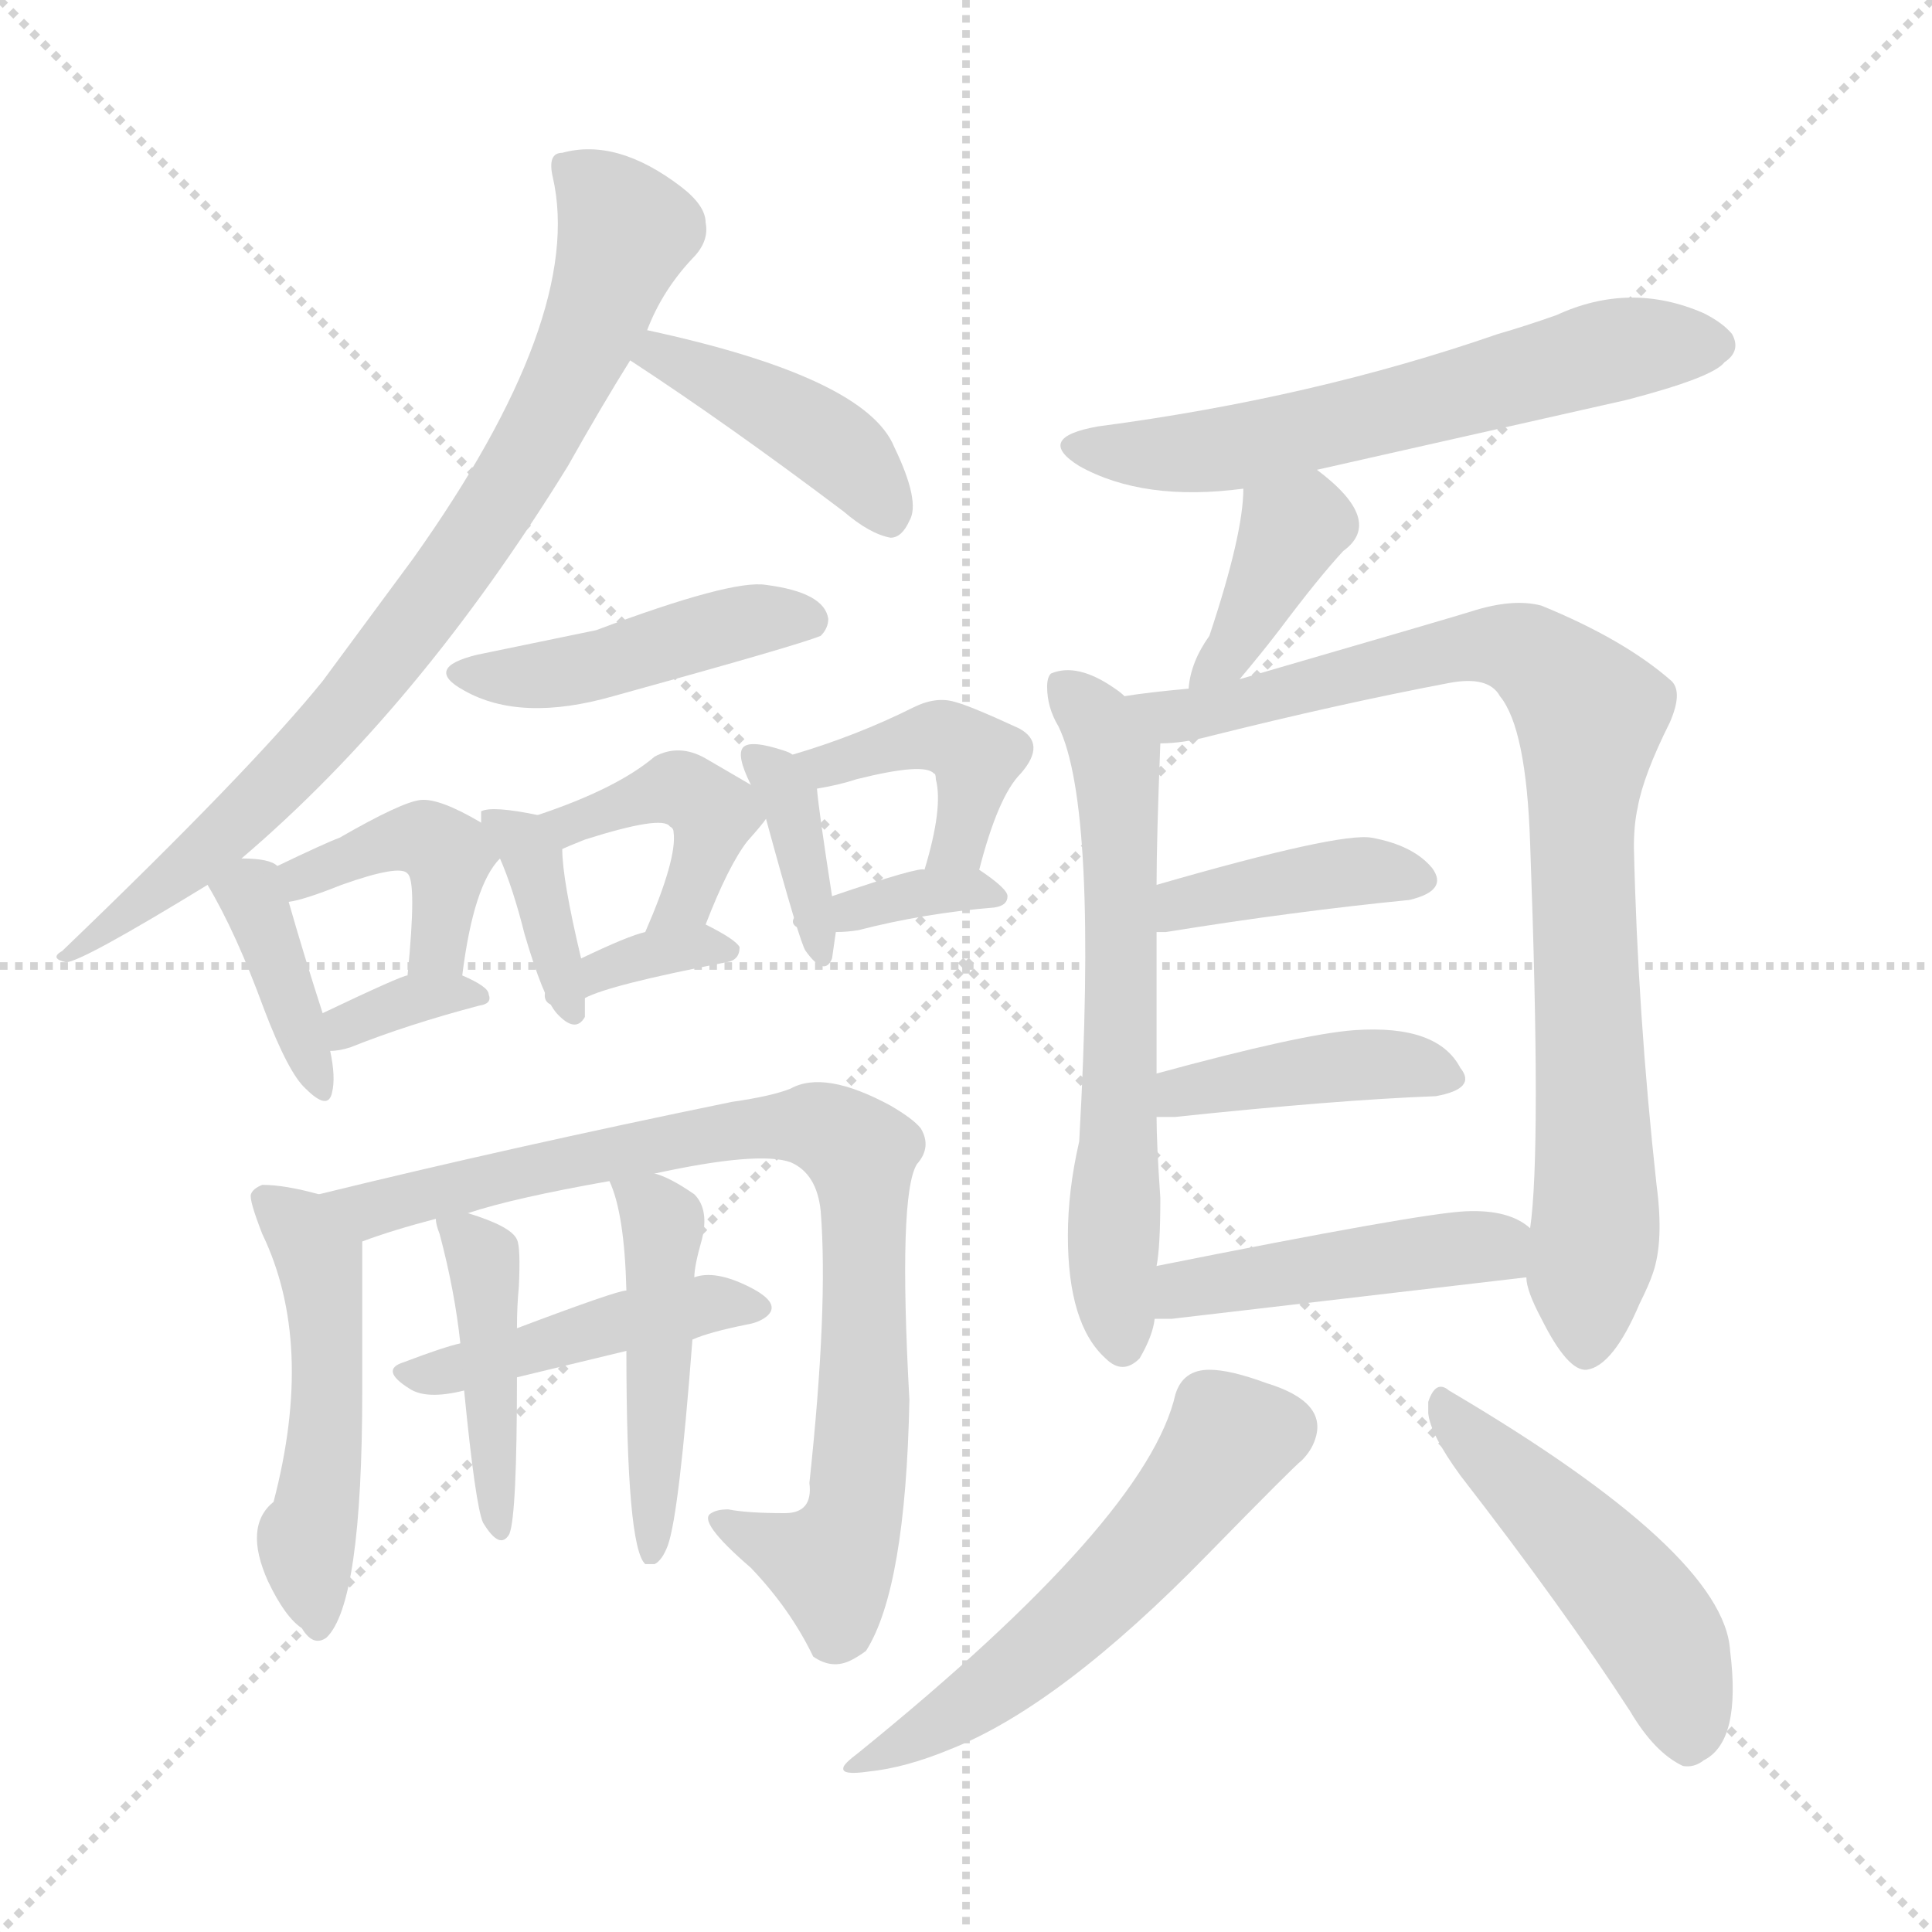 <svg version="1.1" viewBox="0 0 1024 1024" xmlns="http://www.w3.org/2000/svg">
  <g stroke="lightgray" stroke-dasharray="1,1" stroke-width="1" transform="scale(4, 4)">
    <line x1="0" y1="0" x2="256" y2="256"></line>
    <line x1="256" y1="0" x2="0" y2="256"></line>
    <line x1="128" y1="0" x2="128" y2="256"></line>
    <line x1="0" y1="128" x2="256" y2="128"></line>
  </g>
  <g transform="scale(1, -1) translate(0, -900)">
    <style type="text/css">
      
        @keyframes keyframes0 {
          from {
            stroke: blue;
            stroke-dashoffset: 789;
            stroke-width: 128;
          }
          72% {
            animation-timing-function: step-end;
            stroke: blue;
            stroke-dashoffset: 0;
            stroke-width: 128;
          }
          to {
            stroke: black;
            stroke-width: 1024;
          }
        }
        #make-me-a-hanzi-animation-0 {
          animation: keyframes0 0.892s both;
          animation-delay: 0s;
          animation-timing-function: linear;
        }
      
        @keyframes keyframes1 {
          from {
            stroke: blue;
            stroke-dashoffset: 416;
            stroke-width: 128;
          }
          58% {
            animation-timing-function: step-end;
            stroke: blue;
            stroke-dashoffset: 0;
            stroke-width: 128;
          }
          to {
            stroke: black;
            stroke-width: 1024;
          }
        }
        #make-me-a-hanzi-animation-1 {
          animation: keyframes1 0.589s both;
          animation-delay: 0.892s;
          animation-timing-function: linear;
        }
      
        @keyframes keyframes2 {
          from {
            stroke: blue;
            stroke-dashoffset: 443;
            stroke-width: 128;
          }
          59% {
            animation-timing-function: step-end;
            stroke: blue;
            stroke-dashoffset: 0;
            stroke-width: 128;
          }
          to {
            stroke: black;
            stroke-width: 1024;
          }
        }
        #make-me-a-hanzi-animation-2 {
          animation: keyframes2 0.611s both;
          animation-delay: 1.481s;
          animation-timing-function: linear;
        }
      
        @keyframes keyframes3 {
          from {
            stroke: blue;
            stroke-dashoffset: 378;
            stroke-width: 128;
          }
          55% {
            animation-timing-function: step-end;
            stroke: blue;
            stroke-dashoffset: 0;
            stroke-width: 128;
          }
          to {
            stroke: black;
            stroke-width: 1024;
          }
        }
        #make-me-a-hanzi-animation-3 {
          animation: keyframes3 0.558s both;
          animation-delay: 2.091s;
          animation-timing-function: linear;
        }
      
        @keyframes keyframes4 {
          from {
            stroke: blue;
            stroke-dashoffset: 403;
            stroke-width: 128;
          }
          57% {
            animation-timing-function: step-end;
            stroke: blue;
            stroke-dashoffset: 0;
            stroke-width: 128;
          }
          to {
            stroke: black;
            stroke-width: 1024;
          }
        }
        #make-me-a-hanzi-animation-4 {
          animation: keyframes4 0.578s both;
          animation-delay: 2.649s;
          animation-timing-function: linear;
        }
      
        @keyframes keyframes5 {
          from {
            stroke: blue;
            stroke-dashoffset: 338;
            stroke-width: 128;
          }
          52% {
            animation-timing-function: step-end;
            stroke: blue;
            stroke-dashoffset: 0;
            stroke-width: 128;
          }
          to {
            stroke: black;
            stroke-width: 1024;
          }
        }
        #make-me-a-hanzi-animation-5 {
          animation: keyframes5 0.525s both;
          animation-delay: 3.227s;
          animation-timing-function: linear;
        }
      
        @keyframes keyframes6 {
          from {
            stroke: blue;
            stroke-dashoffset: 369;
            stroke-width: 128;
          }
          55% {
            animation-timing-function: step-end;
            stroke: blue;
            stroke-dashoffset: 0;
            stroke-width: 128;
          }
          to {
            stroke: black;
            stroke-width: 1024;
          }
        }
        #make-me-a-hanzi-animation-6 {
          animation: keyframes6 0.55s both;
          animation-delay: 3.752s;
          animation-timing-function: linear;
        }
      
        @keyframes keyframes7 {
          from {
            stroke: blue;
            stroke-dashoffset: 416;
            stroke-width: 128;
          }
          58% {
            animation-timing-function: step-end;
            stroke: blue;
            stroke-dashoffset: 0;
            stroke-width: 128;
          }
          to {
            stroke: black;
            stroke-width: 1024;
          }
        }
        #make-me-a-hanzi-animation-7 {
          animation: keyframes7 0.589s both;
          animation-delay: 4.302s;
          animation-timing-function: linear;
        }
      
        @keyframes keyframes8 {
          from {
            stroke: blue;
            stroke-dashoffset: 335;
            stroke-width: 128;
          }
          52% {
            animation-timing-function: step-end;
            stroke: blue;
            stroke-dashoffset: 0;
            stroke-width: 128;
          }
          to {
            stroke: black;
            stroke-width: 1024;
          }
        }
        #make-me-a-hanzi-animation-8 {
          animation: keyframes8 0.523s both;
          animation-delay: 4.891s;
          animation-timing-function: linear;
        }
      
        @keyframes keyframes9 {
          from {
            stroke: blue;
            stroke-dashoffset: 365;
            stroke-width: 128;
          }
          54% {
            animation-timing-function: step-end;
            stroke: blue;
            stroke-dashoffset: 0;
            stroke-width: 128;
          }
          to {
            stroke: black;
            stroke-width: 1024;
          }
        }
        #make-me-a-hanzi-animation-9 {
          animation: keyframes9 0.547s both;
          animation-delay: 5.413s;
          animation-timing-function: linear;
        }
      
        @keyframes keyframes10 {
          from {
            stroke: blue;
            stroke-dashoffset: 412;
            stroke-width: 128;
          }
          57% {
            animation-timing-function: step-end;
            stroke: blue;
            stroke-dashoffset: 0;
            stroke-width: 128;
          }
          to {
            stroke: black;
            stroke-width: 1024;
          }
        }
        #make-me-a-hanzi-animation-10 {
          animation: keyframes10 0.585s both;
          animation-delay: 5.96s;
          animation-timing-function: linear;
        }
      
        @keyframes keyframes11 {
          from {
            stroke: blue;
            stroke-dashoffset: 341;
            stroke-width: 128;
          }
          53% {
            animation-timing-function: step-end;
            stroke: blue;
            stroke-dashoffset: 0;
            stroke-width: 128;
          }
          to {
            stroke: black;
            stroke-width: 1024;
          }
        }
        #make-me-a-hanzi-animation-11 {
          animation: keyframes11 0.528s both;
          animation-delay: 6.546s;
          animation-timing-function: linear;
        }
      
        @keyframes keyframes12 {
          from {
            stroke: blue;
            stroke-dashoffset: 494;
            stroke-width: 128;
          }
          62% {
            animation-timing-function: step-end;
            stroke: blue;
            stroke-dashoffset: 0;
            stroke-width: 128;
          }
          to {
            stroke: black;
            stroke-width: 1024;
          }
        }
        #make-me-a-hanzi-animation-12 {
          animation: keyframes12 0.652s both;
          animation-delay: 7.073s;
          animation-timing-function: linear;
        }
      
        @keyframes keyframes13 {
          from {
            stroke: blue;
            stroke-dashoffset: 827;
            stroke-width: 128;
          }
          73% {
            animation-timing-function: step-end;
            stroke: blue;
            stroke-dashoffset: 0;
            stroke-width: 128;
          }
          to {
            stroke: black;
            stroke-width: 1024;
          }
        }
        #make-me-a-hanzi-animation-13 {
          animation: keyframes13 0.923s both;
          animation-delay: 7.725s;
          animation-timing-function: linear;
        }
      
        @keyframes keyframes14 {
          from {
            stroke: blue;
            stroke-dashoffset: 433;
            stroke-width: 128;
          }
          58% {
            animation-timing-function: step-end;
            stroke: blue;
            stroke-dashoffset: 0;
            stroke-width: 128;
          }
          to {
            stroke: black;
            stroke-width: 1024;
          }
        }
        #make-me-a-hanzi-animation-14 {
          animation: keyframes14 0.602s both;
          animation-delay: 8.648s;
          animation-timing-function: linear;
        }
      
        @keyframes keyframes15 {
          from {
            stroke: blue;
            stroke-dashoffset: 425;
            stroke-width: 128;
          }
          58% {
            animation-timing-function: step-end;
            stroke: blue;
            stroke-dashoffset: 0;
            stroke-width: 128;
          }
          to {
            stroke: black;
            stroke-width: 1024;
          }
        }
        #make-me-a-hanzi-animation-15 {
          animation: keyframes15 0.596s both;
          animation-delay: 9.25s;
          animation-timing-function: linear;
        }
      
        @keyframes keyframes16 {
          from {
            stroke: blue;
            stroke-dashoffset: 461;
            stroke-width: 128;
          }
          60% {
            animation-timing-function: step-end;
            stroke: blue;
            stroke-dashoffset: 0;
            stroke-width: 128;
          }
          to {
            stroke: black;
            stroke-width: 1024;
          }
        }
        #make-me-a-hanzi-animation-16 {
          animation: keyframes16 0.625s both;
          animation-delay: 9.846s;
          animation-timing-function: linear;
        }
      
        @keyframes keyframes17 {
          from {
            stroke: blue;
            stroke-dashoffset: 596;
            stroke-width: 128;
          }
          66% {
            animation-timing-function: step-end;
            stroke: blue;
            stroke-dashoffset: 0;
            stroke-width: 128;
          }
          to {
            stroke: black;
            stroke-width: 1024;
          }
        }
        #make-me-a-hanzi-animation-17 {
          animation: keyframes17 0.735s both;
          animation-delay: 10.472s;
          animation-timing-function: linear;
        }
      
        @keyframes keyframes18 {
          from {
            stroke: blue;
            stroke-dashoffset: 374;
            stroke-width: 128;
          }
          55% {
            animation-timing-function: step-end;
            stroke: blue;
            stroke-dashoffset: 0;
            stroke-width: 128;
          }
          to {
            stroke: black;
            stroke-width: 1024;
          }
        }
        #make-me-a-hanzi-animation-18 {
          animation: keyframes18 0.554s both;
          animation-delay: 11.207s;
          animation-timing-function: linear;
        }
      
        @keyframes keyframes19 {
          from {
            stroke: blue;
            stroke-dashoffset: 616;
            stroke-width: 128;
          }
          67% {
            animation-timing-function: step-end;
            stroke: blue;
            stroke-dashoffset: 0;
            stroke-width: 128;
          }
          to {
            stroke: black;
            stroke-width: 1024;
          }
        }
        #make-me-a-hanzi-animation-19 {
          animation: keyframes19 0.751s both;
          animation-delay: 11.761s;
          animation-timing-function: linear;
        }
      
        @keyframes keyframes20 {
          from {
            stroke: blue;
            stroke-dashoffset: 853;
            stroke-width: 128;
          }
          74% {
            animation-timing-function: step-end;
            stroke: blue;
            stroke-dashoffset: 0;
            stroke-width: 128;
          }
          to {
            stroke: black;
            stroke-width: 1024;
          }
        }
        #make-me-a-hanzi-animation-20 {
          animation: keyframes20 0.944s both;
          animation-delay: 12.512s;
          animation-timing-function: linear;
        }
      
        @keyframes keyframes21 {
          from {
            stroke: blue;
            stroke-dashoffset: 397;
            stroke-width: 128;
          }
          56% {
            animation-timing-function: step-end;
            stroke: blue;
            stroke-dashoffset: 0;
            stroke-width: 128;
          }
          to {
            stroke: black;
            stroke-width: 1024;
          }
        }
        #make-me-a-hanzi-animation-21 {
          animation: keyframes21 0.573s both;
          animation-delay: 13.456s;
          animation-timing-function: linear;
        }
      
        @keyframes keyframes22 {
          from {
            stroke: blue;
            stroke-dashoffset: 409;
            stroke-width: 128;
          }
          57% {
            animation-timing-function: step-end;
            stroke: blue;
            stroke-dashoffset: 0;
            stroke-width: 128;
          }
          to {
            stroke: black;
            stroke-width: 1024;
          }
        }
        #make-me-a-hanzi-animation-22 {
          animation: keyframes22 0.583s both;
          animation-delay: 14.029s;
          animation-timing-function: linear;
        }
      
        @keyframes keyframes23 {
          from {
            stroke: blue;
            stroke-dashoffset: 449;
            stroke-width: 128;
          }
          59% {
            animation-timing-function: step-end;
            stroke: blue;
            stroke-dashoffset: 0;
            stroke-width: 128;
          }
          to {
            stroke: black;
            stroke-width: 1024;
          }
        }
        #make-me-a-hanzi-animation-23 {
          animation: keyframes23 0.615s both;
          animation-delay: 14.612s;
          animation-timing-function: linear;
        }
      
        @keyframes keyframes24 {
          from {
            stroke: blue;
            stroke-dashoffset: 551;
            stroke-width: 128;
          }
          64% {
            animation-timing-function: step-end;
            stroke: blue;
            stroke-dashoffset: 0;
            stroke-width: 128;
          }
          to {
            stroke: black;
            stroke-width: 1024;
          }
        }
        #make-me-a-hanzi-animation-24 {
          animation: keyframes24 0.698s both;
          animation-delay: 15.228s;
          animation-timing-function: linear;
        }
      
        @keyframes keyframes25 {
          from {
            stroke: blue;
            stroke-dashoffset: 479;
            stroke-width: 128;
          }
          61% {
            animation-timing-function: step-end;
            stroke: blue;
            stroke-dashoffset: 0;
            stroke-width: 128;
          }
          to {
            stroke: black;
            stroke-width: 1024;
          }
        }
        #make-me-a-hanzi-animation-25 {
          animation: keyframes25 0.64s both;
          animation-delay: 15.926s;
          animation-timing-function: linear;
        }
      
    </style>
    
      <path d="M 128 445 Q 222 525 301 653 Q 319 685 334 709 L 343 725 Q 351 746 367 763 Q 376 772 374 782 Q 374 791 361 801 Q 327 827 298 819 Q 290 819 293 806 Q 310 732 219 604 L 171 539 Q 133 492 33 396 Q 26 392 35 390 Q 43 390 110 431 L 128 445 Z" fill="lightgray"></path>
    
      <path d="M 334 709 Q 386 675 447 629 Q 461 617 472 615 Q 478 615 482 624 Q 488 634 474 663 Q 459 700 343 725 C 314 731 309 725 334 709 Z" fill="lightgray"></path>
    
      <path d="M 253 553 Q 224 546 246 534 Q 276 517 325 531 Q 423 558 435 563 Q 439 567 439 572 Q 437 586 406 590 Q 388 593 316 566 L 253 553 Z" fill="lightgray"></path>
    
      <path d="M 147 441 Q 143 445 128 445 C 101 446 101 446 110 431 Q 125 406 140 365 Q 153 331 162 323 Q 174 311 176 321 Q 178 329 175 343 L 171 363 Q 161 394 153 422 C 148 441 148 441 147 441 Z" fill="lightgray"></path>
    
      <path d="M 255 464 Q 233 477 223 476 Q 213 475 180 456 Q 172 453 147 441 C 120 428 124 416 153 422 Q 161 423 181 431 Q 212 442 216 437 Q 221 433 216 383 C 213 353 241 353 245 383 Q 251 431 265 445 C 272 454 272 454 255 464 Z" fill="lightgray"></path>
    
      <path d="M 175 343 Q 180 343 186 345 Q 216 357 254 367 Q 261 368 259 373 Q 259 377 245 383 L 216 383 Q 213 383 171 363 C 144 350 145 341 175 343 Z" fill="lightgray"></path>
    
      <path d="M 285 468 Q 261 473 255 470 Q 255 468 255 464 L 265 445 Q 272 429 278 405 Q 288 371 295 363 Q 305 352 310 361 Q 310 367 310 371 L 308 392 Q 298 434 298 450 C 297 465 297 465 285 468 Z" fill="lightgray"></path>
    
      <path d="M 374 410 Q 386 441 396 454 Q 404 463 406 466 C 413 475 413 475 398 484 L 374 498 Q 360 506 347 499 Q 327 482 285 468 C 257 458 270 438 298 450 Q 300 451 310 455 Q 351 468 355 462 Q 357 461 357 459 Q 359 445 342 406 C 330 378 363 382 374 410 Z" fill="lightgray"></path>
    
      <path d="M 310 371 Q 323 378 385 390 Q 392 391 392 398 Q 390 402 374 410 C 368 413 368 413 342 406 Q 333 404 308 392 C 281 379 283 358 310 371 Z" fill="lightgray"></path>
    
      <path d="M 406 466 Q 424 400 427 396 Q 437 382 441 392 L 443 406 L 441 425 Q 434 470 433 482 C 432 494 432 494 420 500 Q 419 501 416 502 Q 398 508 394 504 Q 390 500 398 484 L 406 466 Z" fill="lightgray"></path>
    
      <path d="M 519 439 Q 529 478 541 490 Q 555 506 540 514 Q 514 526 506 528 Q 496 531 484 525 Q 454 510 420 500 C 391 491 403 477 433 482 Q 445 484 454 487 Q 490 496 495 490 Q 496 490 496 487 Q 500 472 490 439 C 482 410 511 410 519 439 Z" fill="lightgray"></path>
    
      <path d="M 443 406 Q 449 406 455 407 Q 490 416 527 419 Q 534 420 534 425 Q 534 429 519 439 C 519 439 519 439 490 439 Q 488 441 441 425 C 413 415 413 405 443 406 Z" fill="lightgray"></path>
    
      <path d="M 169 267 Q 151 272 139 272 Q 134 270 133 267 Q 132 264 139 246 Q 167 188 145 104 Q 129 91 142 62 Q 151 43 160 37 Q 166 27 173 32 Q 192 50 192 163 Q 192 202 192 242 C 192 261 192 261 169 267 Z" fill="lightgray"></path>
    
      <path d="M 347 278 Q 402 290 419 284 Q 433 278 435 258 Q 439 207 429 114 Q 431 98 416 98 Q 396 98 386 100 Q 380 100 377 98 Q 369 94 398 69 Q 419 47 431 22 Q 441 15 451 20 Q 455 22 459 25 Q 480 58 482 158 Q 476 267 486 283 Q 494 292 488 302 Q 484 307 472 314 Q 437 333 419 323 Q 409 319 388 316 Q 271 292 169 267 C 140 260 164 232 192 242 Q 208 248 231 254 L 248 257 Q 272 265 323 274 L 347 278 Z" fill="lightgray"></path>
    
      <path d="M 244 188 Q 235 186 214 178 Q 201 174 217 164 Q 226 158 246 163 L 274 170 L 332 184 L 367 190 Q 376 194 396 198 Q 402 199 406 202 Q 415 209 397 218 Q 379 227 368 223 L 332 216 Q 327 216 274 196 L 244 188 Z" fill="lightgray"></path>
    
      <path d="M 231 254 Q 231 251 233 246 Q 241 216 244 188 L 246 163 Q 252 102 256 93 Q 265 78 270 87 Q 274 97 274 170 L 274 196 Q 274 208 275 218 Q 276 239 274 243 Q 271 250 248 257 C 229 263 229 263 231 254 Z" fill="lightgray"></path>
    
      <path d="M 332 184 Q 332 80 342 71 Q 343 71 347 71 Q 351 73 354 81 Q 360 98 367 190 L 368 223 Q 368 229 372 243 Q 376 259 368 267 Q 355 276 347 278 C 319 288 317 289 323 274 Q 331 257 332 216 L 332 184 Z" fill="lightgray"></path>
    
      <path d="M 698 651 L 862 688 Q 908 700 914 708 Q 923 714 918 723 Q 913 729 903 734 Q 864 751 825 733 Q 808 727 794 723 Q 696 689 582 674 Q 548 668 572 653 Q 606 634 659 641 L 698 651 Z" fill="lightgray"></path>
    
      <path d="M 657 540 Q 668 553 678 566 Q 699 594 712 608 Q 734 624 698 651 C 674 669 660 671 659 641 Q 659 617 641 563 Q 631 549 630 535 C 626 505 638 517 657 540 Z" fill="lightgray"></path>
    
      <path d="M 596 531 Q 594 533 591 535 Q 571 549 557 543 Q 555 541 555 536 Q 555 525 561 515 Q 582 472 572 295 Q 566 269 566 245 Q 566 198 586 180 Q 595 171 604 180 Q 611 192 612 201 L 613 229 Q 615 239 615 265 Q 613 294 613 308 L 613 331 L 613 406 L 613 431 Q 613 455 615 506 C 615 517 615 517 596 531 Z" fill="lightgray"></path>
    
      <path d="M 809 223 Q 809 216 817 201 Q 831 173 841 174 Q 855 176 869 209 Q 874 219 876 225 Q 882 242 878 272 Q 868 363 866 451 Q 866 463 868 472 Q 871 489 885 517 Q 892 533 886 539 Q 861 561 817 579 Q 802 583 780 576 Q 774 574 657 540 L 630 535 Q 608 533 596 531 C 566 527 585 503 615 506 Q 627 506 642 510 Q 710 527 768 538 Q 789 542 795 531 Q 809 514 811 453 Q 817 290 811 249 L 809 223 Z" fill="lightgray"></path>
    
      <path d="M 613 406 L 618 406 Q 686 417 747 423 Q 768 428 759 440 Q 749 452 727 456 Q 710 459 613 431 C 584 423 583 406 613 406 Z" fill="lightgray"></path>
    
      <path d="M 613 308 L 623 308 Q 708 317 761 319 Q 783 323 774 334 Q 762 357 718 354 Q 690 352 613 331 C 584 323 583 308 613 308 Z" fill="lightgray"></path>
    
      <path d="M 612 201 L 621 201 L 809 223 C 839 226 835 232 811 249 Q 800 259 777 258 Q 753 257 613 229 C 584 223 582 201 612 201 Z" fill="lightgray"></path>
    
      <path d="M 623 161 Q 608 95 455 -29 Q 447 -35 447 -37 Q 446 -41 460 -39 Q 480 -37 504 -27 Q 562 -4 640 76 Q 686 123 690 126 Q 695 131 697 137 Q 704 157 671 167 Q 652 174 641 174 Q 627 174 623 161 Z" fill="lightgray"></path>
    
      <path d="M 757 157 Q 757 153 757 151 Q 758 140 774 118 Q 829 47 864 -7 Q 877 -29 892 -36 Q 898 -37 903 -33 Q 923 -23 917 25 Q 914 77 768 163 Q 761 169 757 157 Z" fill="lightgray"></path>
    
    
      <clipPath id="make-me-a-hanzi-clip-0">
        <path d="M 128 445 Q 222 525 301 653 Q 319 685 334 709 L 343 725 Q 351 746 367 763 Q 376 772 374 782 Q 374 791 361 801 Q 327 827 298 819 Q 290 819 293 806 Q 310 732 219 604 L 171 539 Q 133 492 33 396 Q 26 392 35 390 Q 43 390 110 431 L 128 445 Z"></path>
      </clipPath>
      <path clip-path="url(#make-me-a-hanzi-clip-0)" d="M 306 809 L 331 777 L 299 694 L 261 628 L 204 549 L 134 471 L 36 394" fill="none" id="make-me-a-hanzi-animation-0" stroke-dasharray="661 1322" stroke-linecap="round"></path>
    
      <clipPath id="make-me-a-hanzi-clip-1">
        <path d="M 334 709 Q 386 675 447 629 Q 461 617 472 615 Q 478 615 482 624 Q 488 634 474 663 Q 459 700 343 725 C 314 731 309 725 334 709 Z"></path>
      </clipPath>
      <path clip-path="url(#make-me-a-hanzi-clip-1)" d="M 343 709 L 352 714 L 418 680 L 449 658 L 470 627" fill="none" id="make-me-a-hanzi-animation-1" stroke-dasharray="288 576" stroke-linecap="round"></path>
    
      <clipPath id="make-me-a-hanzi-clip-2">
        <path d="M 253 553 Q 224 546 246 534 Q 276 517 325 531 Q 423 558 435 563 Q 439 567 439 572 Q 437 586 406 590 Q 388 593 316 566 L 253 553 Z"></path>
      </clipPath>
      <path clip-path="url(#make-me-a-hanzi-clip-2)" d="M 247 544 L 296 542 L 396 571 L 430 571" fill="none" id="make-me-a-hanzi-animation-2" stroke-dasharray="315 630" stroke-linecap="round"></path>
    
      <clipPath id="make-me-a-hanzi-clip-3">
        <path d="M 147 441 Q 143 445 128 445 C 101 446 101 446 110 431 Q 125 406 140 365 Q 153 331 162 323 Q 174 311 176 321 Q 178 329 175 343 L 171 363 Q 161 394 153 422 C 148 441 148 441 147 441 Z"></path>
      </clipPath>
      <path clip-path="url(#make-me-a-hanzi-clip-3)" d="M 119 429 L 133 427 L 170 326" fill="none" id="make-me-a-hanzi-animation-3" stroke-dasharray="250 500" stroke-linecap="round"></path>
    
      <clipPath id="make-me-a-hanzi-clip-4">
        <path d="M 255 464 Q 233 477 223 476 Q 213 475 180 456 Q 172 453 147 441 C 120 428 124 416 153 422 Q 161 423 181 431 Q 212 442 216 437 Q 221 433 216 383 C 213 353 241 353 245 383 Q 251 431 265 445 C 272 454 272 454 255 464 Z"></path>
      </clipPath>
      <path clip-path="url(#make-me-a-hanzi-clip-4)" d="M 157 429 L 195 452 L 229 454 L 238 443 L 232 399 L 223 394" fill="none" id="make-me-a-hanzi-animation-4" stroke-dasharray="275 550" stroke-linecap="round"></path>
    
      <clipPath id="make-me-a-hanzi-clip-5">
        <path d="M 175 343 Q 180 343 186 345 Q 216 357 254 367 Q 261 368 259 373 Q 259 377 245 383 L 216 383 Q 213 383 171 363 C 144 350 145 341 175 343 Z"></path>
      </clipPath>
      <path clip-path="url(#make-me-a-hanzi-clip-5)" d="M 180 349 L 185 359 L 223 372 L 254 372" fill="none" id="make-me-a-hanzi-animation-5" stroke-dasharray="210 420" stroke-linecap="round"></path>
    
      <clipPath id="make-me-a-hanzi-clip-6">
        <path d="M 285 468 Q 261 473 255 470 Q 255 468 255 464 L 265 445 Q 272 429 278 405 Q 288 371 295 363 Q 305 352 310 361 Q 310 367 310 371 L 308 392 Q 298 434 298 450 C 297 465 297 465 285 468 Z"></path>
      </clipPath>
      <path clip-path="url(#make-me-a-hanzi-clip-6)" d="M 261 467 L 274 459 L 282 444 L 303 366" fill="none" id="make-me-a-hanzi-animation-6" stroke-dasharray="241 482" stroke-linecap="round"></path>
    
      <clipPath id="make-me-a-hanzi-clip-7">
        <path d="M 374 410 Q 386 441 396 454 Q 404 463 406 466 C 413 475 413 475 398 484 L 374 498 Q 360 506 347 499 Q 327 482 285 468 C 257 458 270 438 298 450 Q 300 451 310 455 Q 351 468 355 462 Q 357 461 357 459 Q 359 445 342 406 C 330 378 363 382 374 410 Z"></path>
      </clipPath>
      <path clip-path="url(#make-me-a-hanzi-clip-7)" d="M 294 468 L 302 463 L 319 466 L 353 482 L 378 469 L 365 424 L 346 415" fill="none" id="make-me-a-hanzi-animation-7" stroke-dasharray="288 576" stroke-linecap="round"></path>
    
      <clipPath id="make-me-a-hanzi-clip-8">
        <path d="M 310 371 Q 323 378 385 390 Q 392 391 392 398 Q 390 402 374 410 C 368 413 368 413 342 406 Q 333 404 308 392 C 281 379 283 358 310 371 Z"></path>
      </clipPath>
      <path clip-path="url(#make-me-a-hanzi-clip-8)" d="M 312 376 L 342 394 L 386 397" fill="none" id="make-me-a-hanzi-animation-8" stroke-dasharray="207 414" stroke-linecap="round"></path>
    
      <clipPath id="make-me-a-hanzi-clip-9">
        <path d="M 406 466 Q 424 400 427 396 Q 437 382 441 392 L 443 406 L 441 425 Q 434 470 433 482 C 432 494 432 494 420 500 Q 419 501 416 502 Q 398 508 394 504 Q 390 500 398 484 L 406 466 Z"></path>
      </clipPath>
      <path clip-path="url(#make-me-a-hanzi-clip-9)" d="M 399 500 L 418 476 L 436 400" fill="none" id="make-me-a-hanzi-animation-9" stroke-dasharray="237 474" stroke-linecap="round"></path>
    
      <clipPath id="make-me-a-hanzi-clip-10">
        <path d="M 519 439 Q 529 478 541 490 Q 555 506 540 514 Q 514 526 506 528 Q 496 531 484 525 Q 454 510 420 500 C 391 491 403 477 433 482 Q 445 484 454 487 Q 490 496 495 490 Q 496 490 496 487 Q 500 472 490 439 C 482 410 511 410 519 439 Z"></path>
      </clipPath>
      <path clip-path="url(#make-me-a-hanzi-clip-10)" d="M 428 499 L 438 494 L 495 510 L 511 504 L 517 496 L 513 469 L 509 453 L 497 445" fill="none" id="make-me-a-hanzi-animation-10" stroke-dasharray="284 568" stroke-linecap="round"></path>
    
      <clipPath id="make-me-a-hanzi-clip-11">
        <path d="M 443 406 Q 449 406 455 407 Q 490 416 527 419 Q 534 420 534 425 Q 534 429 519 439 C 519 439 519 439 490 439 Q 488 441 441 425 C 413 415 413 405 443 406 Z"></path>
      </clipPath>
      <path clip-path="url(#make-me-a-hanzi-clip-11)" d="M 449 411 L 455 420 L 472 424 L 512 429 L 528 425" fill="none" id="make-me-a-hanzi-animation-11" stroke-dasharray="213 426" stroke-linecap="round"></path>
    
      <clipPath id="make-me-a-hanzi-clip-12">
        <path d="M 169 267 Q 151 272 139 272 Q 134 270 133 267 Q 132 264 139 246 Q 167 188 145 104 Q 129 91 142 62 Q 151 43 160 37 Q 166 27 173 32 Q 192 50 192 163 Q 192 202 192 242 C 192 261 192 261 169 267 Z"></path>
      </clipPath>
      <path clip-path="url(#make-me-a-hanzi-clip-12)" d="M 140 265 L 165 240 L 171 216 L 174 151 L 162 84 L 168 40" fill="none" id="make-me-a-hanzi-animation-12" stroke-dasharray="366 732" stroke-linecap="round"></path>
    
      <clipPath id="make-me-a-hanzi-clip-13">
        <path d="M 347 278 Q 402 290 419 284 Q 433 278 435 258 Q 439 207 429 114 Q 431 98 416 98 Q 396 98 386 100 Q 380 100 377 98 Q 369 94 398 69 Q 419 47 431 22 Q 441 15 451 20 Q 455 22 459 25 Q 480 58 482 158 Q 476 267 486 283 Q 494 292 488 302 Q 484 307 472 314 Q 437 333 419 323 Q 409 319 388 316 Q 271 292 169 267 C 140 260 164 232 192 242 Q 208 248 231 254 L 248 257 Q 272 265 323 274 L 347 278 Z"></path>
      </clipPath>
      <path clip-path="url(#make-me-a-hanzi-clip-13)" d="M 176 266 L 196 259 L 400 303 L 434 303 L 452 293 L 458 266 L 459 170 L 452 94 L 438 71 L 383 94" fill="none" id="make-me-a-hanzi-animation-13" stroke-dasharray="699 1398" stroke-linecap="round"></path>
    
      <clipPath id="make-me-a-hanzi-clip-14">
        <path d="M 244 188 Q 235 186 214 178 Q 201 174 217 164 Q 226 158 246 163 L 274 170 L 332 184 L 367 190 Q 376 194 396 198 Q 402 199 406 202 Q 415 209 397 218 Q 379 227 368 223 L 332 216 Q 327 216 274 196 L 244 188 Z"></path>
      </clipPath>
      <path clip-path="url(#make-me-a-hanzi-clip-14)" d="M 226 173 L 325 199 L 399 208" fill="none" id="make-me-a-hanzi-animation-14" stroke-dasharray="305 610" stroke-linecap="round"></path>
    
      <clipPath id="make-me-a-hanzi-clip-15">
        <path d="M 231 254 Q 231 251 233 246 Q 241 216 244 188 L 246 163 Q 252 102 256 93 Q 265 78 270 87 Q 274 97 274 170 L 274 196 Q 274 208 275 218 Q 276 239 274 243 Q 271 250 248 257 C 229 263 229 263 231 254 Z"></path>
      </clipPath>
      <path clip-path="url(#make-me-a-hanzi-clip-15)" d="M 236 251 L 256 233 L 264 91" fill="none" id="make-me-a-hanzi-animation-15" stroke-dasharray="297 594" stroke-linecap="round"></path>
    
      <clipPath id="make-me-a-hanzi-clip-16">
        <path d="M 332 184 Q 332 80 342 71 Q 343 71 347 71 Q 351 73 354 81 Q 360 98 367 190 L 368 223 Q 368 229 372 243 Q 376 259 368 267 Q 355 276 347 278 C 319 288 317 289 323 274 Q 331 257 332 216 L 332 184 Z"></path>
      </clipPath>
      <path clip-path="url(#make-me-a-hanzi-clip-16)" d="M 330 271 L 351 252 L 345 75" fill="none" id="make-me-a-hanzi-animation-16" stroke-dasharray="333 666" stroke-linecap="round"></path>
    
      <clipPath id="make-me-a-hanzi-clip-17">
        <path d="M 698 651 L 862 688 Q 908 700 914 708 Q 923 714 918 723 Q 913 729 903 734 Q 864 751 825 733 Q 808 727 794 723 Q 696 689 582 674 Q 548 668 572 653 Q 606 634 659 641 L 698 651 Z"></path>
      </clipPath>
      <path clip-path="url(#make-me-a-hanzi-clip-17)" d="M 574 665 L 607 659 L 648 661 L 853 714 L 907 718" fill="none" id="make-me-a-hanzi-animation-17" stroke-dasharray="468 936" stroke-linecap="round"></path>
    
      <clipPath id="make-me-a-hanzi-clip-18">
        <path d="M 657 540 Q 668 553 678 566 Q 699 594 712 608 Q 734 624 698 651 C 674 669 660 671 659 641 Q 659 617 641 563 Q 631 549 630 535 C 626 505 638 517 657 540 Z"></path>
      </clipPath>
      <path clip-path="url(#make-me-a-hanzi-clip-18)" d="M 667 636 L 685 620 L 651 553 L 636 541" fill="none" id="make-me-a-hanzi-animation-18" stroke-dasharray="246 492" stroke-linecap="round"></path>
    
      <clipPath id="make-me-a-hanzi-clip-19">
        <path d="M 596 531 Q 594 533 591 535 Q 571 549 557 543 Q 555 541 555 536 Q 555 525 561 515 Q 582 472 572 295 Q 566 269 566 245 Q 566 198 586 180 Q 595 171 604 180 Q 611 192 612 201 L 613 229 Q 615 239 615 265 Q 613 294 613 308 L 613 331 L 613 406 L 613 431 Q 613 455 615 506 C 615 517 615 517 596 531 Z"></path>
      </clipPath>
      <path clip-path="url(#make-me-a-hanzi-clip-19)" d="M 563 537 L 592 497 L 590 223 L 595 187" fill="none" id="make-me-a-hanzi-animation-19" stroke-dasharray="488 976" stroke-linecap="round"></path>
    
      <clipPath id="make-me-a-hanzi-clip-20">
        <path d="M 809 223 Q 809 216 817 201 Q 831 173 841 174 Q 855 176 869 209 Q 874 219 876 225 Q 882 242 878 272 Q 868 363 866 451 Q 866 463 868 472 Q 871 489 885 517 Q 892 533 886 539 Q 861 561 817 579 Q 802 583 780 576 Q 774 574 657 540 L 630 535 Q 608 533 596 531 C 566 527 585 503 615 506 Q 627 506 642 510 Q 710 527 768 538 Q 789 542 795 531 Q 809 514 811 453 Q 817 290 811 249 L 809 223 Z"></path>
      </clipPath>
      <path clip-path="url(#make-me-a-hanzi-clip-20)" d="M 601 525 L 632 521 L 792 558 L 815 551 L 843 521 L 837 466 L 846 276 L 841 185" fill="none" id="make-me-a-hanzi-animation-20" stroke-dasharray="725 1450" stroke-linecap="round"></path>
    
      <clipPath id="make-me-a-hanzi-clip-21">
        <path d="M 613 406 L 618 406 Q 686 417 747 423 Q 768 428 759 440 Q 749 452 727 456 Q 710 459 613 431 C 584 423 583 406 613 406 Z"></path>
      </clipPath>
      <path clip-path="url(#make-me-a-hanzi-clip-21)" d="M 616 412 L 628 424 L 686 434 L 729 439 L 750 433" fill="none" id="make-me-a-hanzi-animation-21" stroke-dasharray="269 538" stroke-linecap="round"></path>
    
      <clipPath id="make-me-a-hanzi-clip-22">
        <path d="M 613 308 L 623 308 Q 708 317 761 319 Q 783 323 774 334 Q 762 357 718 354 Q 690 352 613 331 C 584 323 583 308 613 308 Z"></path>
      </clipPath>
      <path clip-path="url(#make-me-a-hanzi-clip-22)" d="M 618 314 L 628 322 L 706 335 L 741 336 L 766 328" fill="none" id="make-me-a-hanzi-animation-22" stroke-dasharray="281 562" stroke-linecap="round"></path>
    
      <clipPath id="make-me-a-hanzi-clip-23">
        <path d="M 612 201 L 621 201 L 809 223 C 839 226 835 232 811 249 Q 800 259 777 258 Q 753 257 613 229 C 584 223 582 201 612 201 Z"></path>
      </clipPath>
      <path clip-path="url(#make-me-a-hanzi-clip-23)" d="M 617 208 L 629 219 L 775 239 L 792 239 L 800 230" fill="none" id="make-me-a-hanzi-animation-23" stroke-dasharray="321 642" stroke-linecap="round"></path>
    
      <clipPath id="make-me-a-hanzi-clip-24">
        <path d="M 623 161 Q 608 95 455 -29 Q 447 -35 447 -37 Q 446 -41 460 -39 Q 480 -37 504 -27 Q 562 -4 640 76 Q 686 123 690 126 Q 695 131 697 137 Q 704 157 671 167 Q 652 174 641 174 Q 627 174 623 161 Z"></path>
      </clipPath>
      <path clip-path="url(#make-me-a-hanzi-clip-24)" d="M 680 143 L 651 136 L 615 87 L 554 27 L 503 -10 L 454 -36" fill="none" id="make-me-a-hanzi-animation-24" stroke-dasharray="423 846" stroke-linecap="round"></path>
    
      <clipPath id="make-me-a-hanzi-clip-25">
        <path d="M 757 157 Q 757 153 757 151 Q 758 140 774 118 Q 829 47 864 -7 Q 877 -29 892 -36 Q 898 -37 903 -33 Q 923 -23 917 25 Q 914 77 768 163 Q 761 169 757 157 Z"></path>
      </clipPath>
      <path clip-path="url(#make-me-a-hanzi-clip-25)" d="M 766 154 L 877 36 L 893 -2 L 894 -22" fill="none" id="make-me-a-hanzi-animation-25" stroke-dasharray="351 702" stroke-linecap="round"></path>
    
  </g>
</svg>